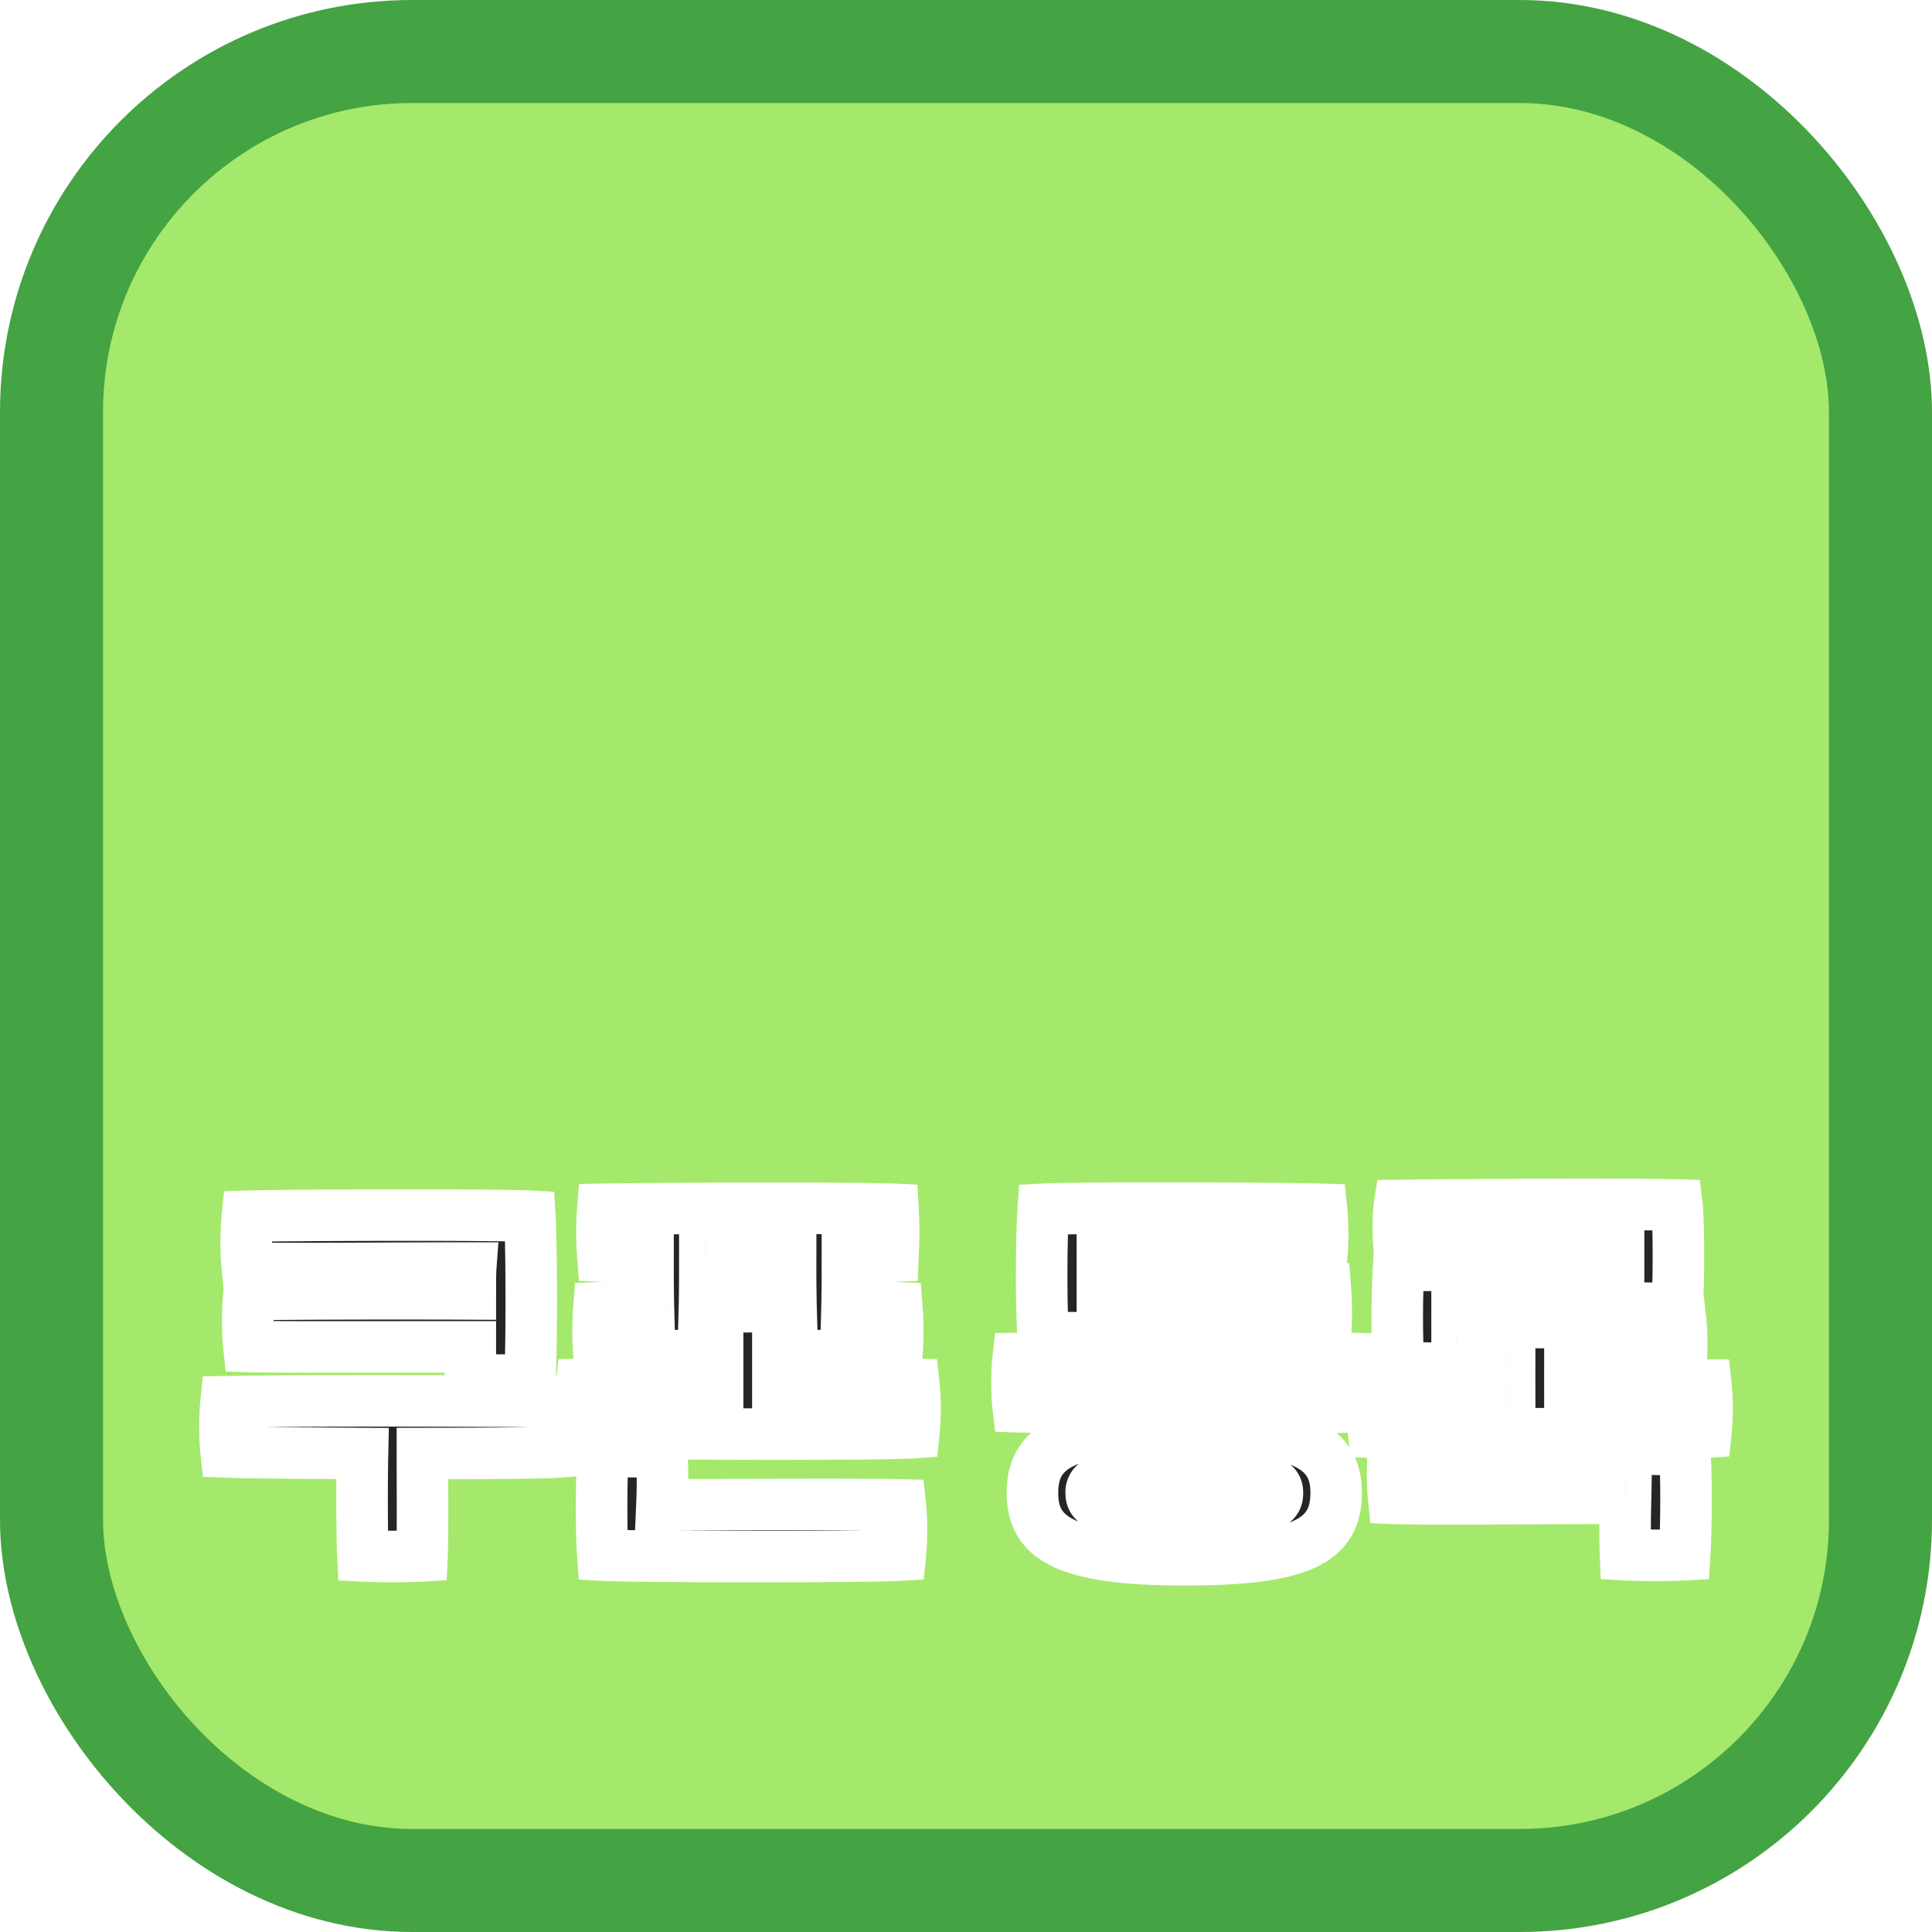 <svg xmlns:xlink="http://www.w3.org/1999/xlink" fill="none" viewBox="0 0 75 75"><rect width="71" height="71" x="2" y="2" fill="#A4E96B" stroke="#44A342" stroke-width="4" rx="14"/><path fill="url(#pattern0)" d="M16 15h43.932v30H16z"/><mask id="a" width="61" height="17" x="7" y="45" fill="#000" maskUnits="userSpaceOnUse"><path fill="#fff" d="M7 45h61v17H7z"/><path d="M18.273 49.225c-3.315 0-7.545.045-8.67 0-.06-.57-.06-1.44 0-2.01 1.2-.045 9.6-.075 10.965 0 .075 1.26.075 5.43 0 6.315-.465.06-1.755.06-2.295 0-.015-.27-.015-.72-.015-1.245-3.21 0-7.68.015-8.595-.015-.06-.57-.06-1.44 0-2.01.705-.03 5.445-.045 8.595-.03 0-.435 0-.795.015-1.005zm3.405 5.19c.06.555.06 1.32 0 1.95-.57.045-2.805.06-5.28.06 0 1.32.015 3.345-.015 3.975-.495.03-1.695.03-2.295 0-.03-.54-.045-2.61-.015-3.975-2.37-.015-4.545-.03-5.295-.06-.06-.54-.06-1.365 0-1.95 3.12-.06 11.49-.03 12.9 0zm13.799-.675c.06.525.06 1.29 0 1.875-1.29.09-11.13.06-12.9 0-.06-.51-.06-1.32 0-1.875 1.214-.03 3.21-.03 5.28-.03v-1.08c-2.01 0-3.855-.015-4.605-.045a12.216 12.216 0 010-1.815c.39-.015 1.065-.015 1.92-.03-.015-.525-.015-1.29-.015-1.95-.765-.015-1.38-.015-1.756-.03a12.216 12.216 0 010-1.815c2.49-.045 9.87-.06 11.265 0 .03.555.03 1.155 0 1.815-.39.015-1.02.015-1.77.03 0 .66 0 1.41-.014 1.95.855.015 1.53.015 1.934.03.045.585.045 1.125 0 1.815-.81.03-2.625.045-4.62.045v1.08c2.445 0 4.62.015 5.28.03zm-8.115-4.935c0 .645 0 1.395-.015 1.935 1.095-.015 2.264-.015 3.36-.015-.015-.525-.015-1.275-.015-1.92h-3.33zm-1.665 9.615c3.315-.015 8.13-.03 9.255 0 .06.54.06 1.395 0 1.95-1.2.075-10.185.075-11.55 0-.076-1.11-.046-3.105 0-3.99.464-.045 1.755-.03 2.294.015.03.75.03 1.365 0 2.025zM40.5 51.91c-.09-1.155-.075-3.84 0-4.965 1.455-.075 9.3-.045 10.8 0 .06.57.06 1.32 0 1.89-1.05.03-7.38.03-8.505 0v1.185c1.185 0 7.545-.015 8.655 0 .045.585.045 1.41 0 1.89-1.23.06-9.48.045-10.95 0zm-.975 2.7c-.06-.51-.06-1.32 0-1.875 3.12-.06 11.49-.03 12.9 0 .06.525.06 1.29 0 1.875-1.29.09-11.13.06-12.9 0zm6.45 5.94c-4.71 0-5.895-.885-5.895-2.595 0-1.875 1.41-2.58 5.895-2.58 4.71 0 5.895.885 5.895 2.58 0 1.89-1.41 2.595-5.895 2.595zm0-1.89c3.21 0 3.615-.18 3.615-.705 0-.48-.42-.69-3.615-.69-3.21 0-3.615.18-3.615.69 0 .495.42.705 3.615.705zm20.248-4.89a9.32 9.32 0 010 1.83c-1.29.09-11.13.06-12.9 0a9.322 9.322 0 010-1.83c1.215-.015 3.21-.03 5.28-.03v-.6c-1.845 0-3.555-.03-4.305-.06-.06-.825-.09-2.49 0-3.96h8.535v-.555h-8.505c-.06-.465-.06-1.38 0-1.77 4.365-.045 8.925-.06 10.77-.015.076.585.076 3.36 0 4.005h-8.535v.555h8.686c.06.54.03 1.245 0 1.74-.435.03-2.25.06-4.305.06v.615c2.444 0 4.62.015 5.28.015zm-12.12 2.52c1.2-.06 9.93-.075 11.295 0 .09 1.245.046 3.345 0 4.065-.54.03-1.754.03-2.294 0-.03-.75-.015-1.44 0-2.19-3.316 0-7.876.045-9 0a9.788 9.788 0 010-1.875z"/></mask><path fill="#252525" d="M18.273 49.225c-3.315 0-7.545.045-8.67 0-.06-.57-.06-1.44 0-2.01 1.2-.045 9.6-.075 10.965 0 .075 1.26.075 5.43 0 6.315-.465.06-1.755.06-2.295 0-.015-.27-.015-.72-.015-1.245-3.21 0-7.68.015-8.595-.015-.06-.57-.06-1.44 0-2.01.705-.03 5.445-.045 8.595-.03 0-.435 0-.795.015-1.005zm3.405 5.19c.06.555.06 1.32 0 1.95-.57.045-2.805.06-5.28.06 0 1.32.015 3.345-.015 3.975-.495.03-1.695.03-2.295 0-.03-.54-.045-2.61-.015-3.975-2.37-.015-4.545-.03-5.295-.06-.06-.54-.06-1.365 0-1.95 3.12-.06 11.49-.03 12.9 0zm13.799-.675c.06.525.06 1.29 0 1.875-1.29.09-11.13.06-12.9 0-.06-.51-.06-1.32 0-1.875 1.214-.03 3.21-.03 5.28-.03v-1.08c-2.01 0-3.855-.015-4.605-.045a12.216 12.216 0 010-1.815c.39-.015 1.065-.015 1.92-.03-.015-.525-.015-1.29-.015-1.95-.765-.015-1.38-.015-1.756-.03a12.216 12.216 0 010-1.815c2.49-.045 9.87-.06 11.265 0 .03.555.03 1.155 0 1.815-.39.015-1.02.015-1.77.03 0 .66 0 1.41-.014 1.95.855.015 1.53.015 1.934.03.045.585.045 1.125 0 1.815-.81.03-2.625.045-4.62.045v1.08c2.445 0 4.62.015 5.28.03zm-8.115-4.935c0 .645 0 1.395-.015 1.935 1.095-.015 2.264-.015 3.36-.015-.015-.525-.015-1.275-.015-1.92h-3.33zm-1.665 9.615c3.315-.015 8.13-.03 9.255 0 .06.54.06 1.395 0 1.95-1.2.075-10.185.075-11.55 0-.076-1.11-.046-3.105 0-3.99.464-.045 1.755-.03 2.294.015.03.75.03 1.365 0 2.025zM40.5 51.91c-.09-1.155-.075-3.84 0-4.965 1.455-.075 9.3-.045 10.8 0 .06.57.06 1.32 0 1.89-1.05.03-7.38.03-8.505 0v1.185c1.185 0 7.545-.015 8.655 0 .045.585.045 1.41 0 1.89-1.23.06-9.48.045-10.95 0zm-.975 2.7c-.06-.51-.06-1.32 0-1.875 3.12-.06 11.49-.03 12.9 0 .06.525.06 1.29 0 1.875-1.29.09-11.13.06-12.9 0zm6.45 5.94c-4.71 0-5.895-.885-5.895-2.595 0-1.875 1.41-2.58 5.895-2.58 4.71 0 5.895.885 5.895 2.58 0 1.89-1.41 2.595-5.895 2.595zm0-1.89c3.21 0 3.615-.18 3.615-.705 0-.48-.42-.69-3.615-.69-3.21 0-3.615.18-3.615.69 0 .495.42.705 3.615.705zm20.248-4.89a9.32 9.32 0 010 1.83c-1.29.09-11.13.06-12.9 0a9.322 9.322 0 010-1.83c1.215-.015 3.21-.03 5.28-.03v-.6c-1.845 0-3.555-.03-4.305-.06-.06-.825-.09-2.49 0-3.96h8.535v-.555h-8.505c-.06-.465-.06-1.38 0-1.77 4.365-.045 8.925-.06 10.77-.015.076.585.076 3.36 0 4.005h-8.535v.555h8.686c.06.54.03 1.245 0 1.74-.435.03-2.25.06-4.305.06v.615c2.444 0 4.62.015 5.28.015zm-12.12 2.52c1.2-.06 9.93-.075 11.295 0 .09 1.245.046 3.345 0 4.065-.54.03-1.754.03-2.294 0-.03-.75-.015-1.44 0-2.19-3.316 0-7.876.045-9 0a9.788 9.788 0 010-1.875z"/><path fill="#fff" d="M18.273 49.225l.997.071.077-1.071h-1.074v1zm-8.67 0l-.995.105.09.86.865.034.04-.999zm0-2.01l-.038-1-.866.033-.09.862.994.105zm10.965 0l.998-.06-.053-.89-.89-.048-.055.998zm0 6.315l.128.992.8-.103.068-.805-.996-.084zm-2.295 0l-.999.056.047.844.841.094.11-.994zm-.015-1.245h1v-1h-1v1zm-8.595-.015l-.995.105.091.866.87.029.034-1zm0-2.01l-.043-1-.862.038-.09.857.995.105zm8.595-.03l-.005 1 1.005.005V50.23h-1zm3.42 4.185l.994-.108-.095-.873-.878-.019-.021 1zm0 1.95l.078.997.837-.066.08-.836-.995-.095zm-5.28.06v-1h-1v1h1zm-.015 3.975l.06.998.896-.054.043-.896-1-.048zm-2.295 0l-.999.056.05.898.899.045.05-.999zm-.015-3.975l1 .022.022-1.016-1.016-.006-.006 1zm-5.295-.06l-.994.11.095.855.859.034.04-.999zm0-1.95l-.02-1-.885.017-.09.881.995.102zm9.495-6.19c-3.352 0-7.532.045-8.63 0l-.08 2c1.15.045 5.431 0 8.71 0v-2zm-7.676.895c-.053-.5-.053-1.3 0-1.8l-1.989-.21a12.22 12.22 0 000 2.22l1.99-.21zm-.957-.906c1.184-.044 9.55-.073 10.873 0l.11-1.997c-1.408-.078-9.842-.047-11.058-.001l.075 1.998zm9.93-.94c.073 1.23.07 5.35.001 6.172l1.993.168c.08-.948.079-5.169.002-6.458l-1.997.118zm.87 5.264a9.946 9.946 0 01-.992.037c-.44 0-.852-.015-1.065-.039l-.22 1.988c.326.036.83.051 1.285.051.45 0 .945-.014 1.248-.053l-.256-1.984zm-1.169.937c-.013-.235-.013-.65-.013-1.19h-2c0 .51 0 .995.016 1.3l1.997-.11zm-1.013-2.19c-3.232 0-7.67.015-8.563-.014l-.065 1.998c.937.031 5.44.016 8.628.016v-2zm-7.6.88c-.053-.5-.053-1.3 0-1.8l-1.99-.21a12.22 12.22 0 000 2.22l1.99-.21zm-.953-.906c.675-.029 5.386-.044 8.548-.029l.01-2c-3.139-.015-7.908 0-8.643.03l.085 2zm9.553-1.029c0-.455 0-.769.012-.934l-1.995-.142c-.018.255-.017.661-.017 1.076h2zm1.425 4.293a9.58 9.58 0 010 1.747l1.99.19c.066-.689.067-1.522-.001-2.153l-1.989.215zm.916.845c-.52.041-2.699.057-5.201.057v2c2.447 0 4.738-.014 5.358-.063l-.157-1.994zm-6.201 1.057c0 1.352.014 3.33-.014 3.927l1.997.096c.032-.662.017-2.735.017-4.023h-2zm.924 2.977a28.87 28.87 0 01-2.184 0l-.1 1.997c.63.031 1.867.032 2.405 0l-.12-1.997zm-1.236.942c-.028-.5-.043-2.54-.014-3.897l-2-.044c-.03 1.373-.015 3.473.017 4.053l1.997-.112zm-1.007-4.919c-2.383-.015-4.533-.03-5.261-.06l-.08 2c.772.03 2.971.045 5.328.06l.013-2zm-4.307.83a9.612 9.612 0 010-1.738l-1.99-.204c-.066.65-.067 1.546.002 2.162l1.988-.22zm-.975-.84c3.106-.06 11.462-.03 12.86 0l.042-2c-1.423-.03-9.807-.06-12.94 0l.038 2zm26.68-1.675l.993-.114-.099-.866-.872-.02-.023 1zm0 1.875l.07.998.838-.059.086-.837-.994-.102zm-12.9 0l-.994.117.1.853.86.03.034-1zm0-1.875l-.025-1-.876.022-.094.87.994.108zm5.28-.03v1h1v-1h-1zm0-1.08h1v-1h-1v1zm-4.605-.045l-.998.073.065.89.893.036.04-.999zm0-1.815l-.039-1-.89.035-.069.888.997.077zm1.92-.03l.017 1 1.01-.018-.028-1.01-1 .028zm-.015-1.95h1v-.98l-.98-.02-.02 1zm-1.756-.03l-.997.077.069.887.889.035.04-.999zm0-1.815l-.018-1-.905.017-.073.902.996.081zm11.265 0l.999-.054-.049-.906-.907-.04-.043 1zm0 1.815l.039 1 .919-.036.041-.919-.998-.045zm-1.77.03l-.02-1-.98.02v.98h1zm-.014 1.95l-1-.028-.028 1.01 1.01.018.018-1zm1.934.03l.997-.077-.068-.89-.892-.032-.037.999zm0 1.815l.037 1 .903-.034.058-.9-.998-.066zm-4.62.045v-1h-1v1h1zm0 1.08h-1v1h1v-1zm-2.835-4.905v-1h-1v1h1zm-.015 1.935l-1-.028-.028 1.042 1.042-.014-.014-1zm3.36-.015v1h1.03l-.03-1.029-1 .029zm-.014-1.92h1v-1h-1v1zm-4.995 9.615l-1-.045-.047 1.05 1.051-.005-.005-1zm9.255 0l.993-.11-.096-.866-.87-.024-.027 1zm0 1.95l.062.998.841-.053.09-.837-.993-.108zm-11.55 0l-.998.067.06.883.883.048.054-.998zm0-3.99l-.097-.995-.858.083-.044.861.998.051zm2.294.015l1-.04-.036-.883-.88-.074-.084.997zm8.787-2.542a8.807 8.807 0 01-.001 1.66l1.99.204c.066-.649.067-1.486-.002-2.09l-1.987.226zm.924.764c-1.235.087-11.03.058-12.797-.001l-.067 1.998c1.774.06 11.658.092 13.003-.001l-.14-1.996zm-11.837.881a8.818 8.818 0 010-1.65l-1.988-.215c-.067.623-.068 1.508.001 2.099l1.987-.234zm-.969-.758c1.2-.03 3.18-.03 5.256-.03v-2c-2.064 0-4.075 0-5.305.03l.05 2zm6.256-1.03v-1.08h-2v1.08h2zm-1-2.08c-2.015 0-3.84-.015-4.566-.044l-.08 1.998c.774.031 2.64.046 4.646.046v-2zm-3.608.882a11.218 11.218 0 010-1.665l-1.995-.154a13.227 13.227 0 000 1.965l1.995-.146zm-.96-.743c.38-.014 1.013-.014 1.9-.03l-.035-1.999c-.823.015-1.54.015-1.941.03l.077 2zm2.882-1.058a78.074 78.074 0 01-.014-1.921h-2c0 .654 0 1.436.015 1.979l2-.058zm-.995-2.92c-.8-.016-1.37-.016-1.735-.03l-.08 1.998c.386.016 1.046.017 1.776.03l.04-1.999zm-.777.892a11.222 11.222 0 010-1.657l-1.994-.162c-.05.61-.05 1.338 0 1.973l1.993-.154zm-.98-.738c2.492-.045 9.844-.06 11.204 0l.086-2c-1.429-.06-8.837-.045-11.326 0l.037 2zm10.249-.946c.028.516.028 1.083 0 1.716l1.997.09c.032-.687.032-1.32 0-1.914l-1.997.108zm.96.762c-.382.014-.965.014-1.752.03l.04 1.999c.714-.014 1.39-.015 1.789-.03l-.077-2zm-2.732 1.029c0 .665 0 1.4-.014 1.922l2 .056c.015-.557.015-1.323.015-1.978h-2zm.968 2.95c.887.015 1.52.015 1.916.03l.073-2c-.415-.015-1.13-.015-1.954-.03l-.035 2zm.955-.893c.041.53.042 1.022 0 1.673l1.995.13c.048-.73.049-1.317 0-1.957l-1.995.154zm.96.739c-.788.029-2.585.044-4.583.044v2c1.992 0 3.826-.015 4.657-.046l-.074-1.998zm-5.583 1.044v1.08h2v-1.08h-2zm1 2.08c2.447 0 4.61.015 5.258.03l.045-2c-.673-.015-2.859-.03-5.303-.03v2zm-3.835-5.905c0 .65 0 1.384-.014 1.907l2 .056c.015-.557.014-1.323.014-1.963h-2zm1 2.935c1.086-.015 2.25-.015 3.345-.015v-2c-1.093 0-2.27 0-3.373.015l.027 2zm4.345-1.044a76.182 76.182 0 01-.014-1.891h-2c0 .64 0 1.406.015 1.949l2-.058zm-1.014-2.891h-3.33v2h3.33v-2zM25.7 59.42c3.327-.015 8.12-.03 9.224 0l.053-2c-1.145-.03-5.983-.015-9.286 0l.009 2zm8.257-.89a9.635 9.635 0 010 1.733l1.988.215a11.63 11.63 0 000-2.168l-1.988.22zm.931.842c-1.156.072-10.102.073-11.433 0l-.11 1.996c1.4.077 10.424.078 11.668 0l-.125-1.996zm-10.49.93c-.071-1.054-.043-3.006.001-3.871l-1.997-.102c-.046.905-.078 2.943 0 4.108l1.996-.134zm-.901-2.927c.387-.037 1.613-.025 2.115.017l.166-1.994c-.578-.048-1.93-.066-2.474-.013l.193 1.99zm1.2-.94c.028.725.028 1.311 0 1.94l1.997.09a23.74 23.74 0 000-2.11l-1.998.08zM40.5 51.91l-.997.078.07.894.896.028.03-1zm0-4.965l-.052-.999-.887.046-.06.887.999.066zm10.8 0l.994-.105-.091-.868-.873-.027-.03 1zm0 1.89l.028 1 .875-.025.091-.87-.994-.105zm-8.505 0l.026-1-1.026-.027v1.027h1zm0 1.185h-1v1h1v-1zm8.655 0l.997-.077-.07-.91-.914-.013-.013 1zm0 1.89l.048.999.866-.042.081-.864-.995-.093zm-11.925 2.7l-.993.117.1.853.859.03.034-1zm0-1.875l-.02-1-.88.017-.094.875.994.108zm12.9 0l.993-.114-.099-.867-.873-.019-.021 1zm0 1.875l.07.998.839-.059.085-.837-.994-.102zm-10.928-2.778c-.086-1.097-.072-3.733 0-4.82l-1.995-.133c-.078 1.162-.094 3.896 0 5.109l1.995-.156zm-.946-3.888c1.414-.073 9.227-.044 10.719 0l.06-1.999c-1.508-.045-9.386-.076-10.882.001l.103 1.998zm9.754-.894c.053.5.053 1.18 0 1.68l1.99.21c.066-.64.066-1.46 0-2.1l-1.99.21zm.966.785c-1.03.03-7.342.03-8.45 0l-.053 2c1.142.03 7.49.03 8.56 0l-.057-2zm-9.476 1v1.185h2v-1.185h-2zm1 2.185c1.197 0 7.54-.015 8.641 0l.027-2c-1.119-.015-7.495 0-8.668 0v2zm7.658-.923c.041.54.04 1.307.001 1.72l1.991.186c.052-.547.05-1.43.002-2.06l-1.994.154zm.948.814c-1.192.058-9.412.044-10.87 0l-.062 1.998c1.482.046 9.761.062 11.03 0L51.4 50.91zm-10.883 3.582a8.817 8.817 0 010-1.65l-1.987-.216c-.068.624-.069 1.51 0 2.1l1.987-.234zm-.974-.758c3.106-.06 11.462-.03 12.86 0l.042-2c-1.423-.03-9.806-.06-12.94 0l.038 2zm11.887-.886a8.834 8.834 0 01-.001 1.659l1.99.204c.066-.649.067-1.486-.002-2.09l-1.987.227zm.924.763c-1.235.087-11.03.058-12.796-.001l-.068 1.998c1.774.06 11.658.092 13.003-.001l-.139-1.996zm-6.38 5.938c-2.345 0-3.612-.229-4.273-.554-.3-.147-.428-.292-.495-.41-.072-.127-.127-.316-.127-.631h-2c0 .54.093 1.102.39 1.623.302.529.764.925 1.35 1.213 1.11.546 2.789.759 5.155.759v-2zm-4.895-1.595c0-.346.065-.544.142-.671.075-.122.216-.267.533-.41.699-.314 1.976-.499 4.22-.499v-2c-2.242 0-3.912.167-5.04.675-.595.268-1.087.65-1.417 1.188-.327.532-.438 1.125-.438 1.717h2zm4.895-1.58c2.344 0 3.612.229 4.274.553.3.146.428.291.495.407.071.124.126.31.126.62h2c0-.537-.094-1.098-.392-1.616-.303-.527-.765-.922-1.35-1.208-1.108-.542-2.787-.756-5.153-.756v2zm4.895 1.58c0 .35-.066.553-.145.682-.075.124-.216.27-.533.413-.697.315-1.973.5-4.217.5v2c2.24 0 3.912-.167 5.04-.677.597-.27 1.089-.654 1.418-1.195.326-.534.437-1.129.437-1.723h-2zm-4.895 1.705c1.58 0 2.598-.04 3.226-.179.312-.069.698-.194.992-.498.343-.352.397-.764.397-1.028h-2c0 .006-.002-.044.022-.119a.628.628 0 01.147-.246c.118-.122.203-.104.012-.062-.377.083-1.167.132-2.796.132v2zm4.615-1.705c0-.283-.07-.687-.417-1.026-.29-.283-.665-.406-.975-.475-.63-.14-1.643-.189-3.223-.189v2c1.614 0 2.408.056 2.788.141.194.043.124.063.013-.046a.61.61 0 01-.186-.405h2zm-4.615-1.69c-1.582 0-2.597.04-3.223.176-.31.067-.693.19-.988.486a1.419 1.419 0 00-.404 1.028h2c0 .012-.007.21-.178.382-.119.12-.2.1-.007.06.379-.083 1.171-.132 2.8-.132v-2zm-4.615 1.69c0 .279.065.683.408 1.026.29.29.667.416.98.487.631.144 1.648.192 3.227.192v-2c-1.616 0-2.407-.057-2.785-.142-.191-.044-.12-.063-.008.049a.596.596 0 01.178.388h-2zm24.864-4.185l.993-.114-.101-.886h-.892v1zm0 1.83l.07.998.838-.059.086-.837-.995-.102zm-12.9 0l-.994.117.1.853.86.03.034-1zm0-1.83l-.013-1-.886.011-.096.882.995.107zm5.28-.03v1h1v-1h-1zm0-.6h1v-1h-1v1zm-4.306-.06l-.997.073.065.89.893.036.04-.999zm0-3.96v-1h-.94l-.058.939.998.061zm8.535 0v1h1v-1h-1zm0-.555h1v-1h-1v1zm-8.505 0l-.991.128.112.872h.88v-1zm0-1.77l-.01-1-.849.009-.129.839.988.152zm10.77-.015l.992-.127-.109-.852-.858-.02-.025.999zm0 4.005v1h.891l.103-.884-.993-.116zm-8.535 0v-1h-1v1h1zm0 .555h-1v1h1v-1zm8.686 0l.993-.11-.098-.89h-.895v1zm0 1.74l.068.998.877-.06.053-.877-.998-.061zm-4.305.06v-1h-1v1h1zm0 .615h-1v1h1v-1zm-6.84 2.535l-.05-.999-.855.043-.09.851.994.105zm11.294 0l.998-.072-.064-.878-.879-.049-.055.999zm0 4.065l.056.998.887-.049.056-.887-.999-.062zm-2.294 0l-1 .04.037.908.907.05.055-.998zm0-2.19l1 .02.02-1.02h-1.02v1zm-9 0l-.995.105.09.86.865.034.04-.999zm11.126-4.282a8.336 8.336 0 01-.001 1.615l1.99.204c.066-.649.067-1.441-.002-2.045l-1.987.227zm.924.72c-1.235.086-11.03.057-12.797-.002l-.067 1.998c1.774.06 11.658.092 13.003-.001l-.14-1.996zm-11.837.88a8.352 8.352 0 010-1.605l-1.988-.215c-.067.623-.068 1.463.001 2.054l1.987-.234zm-.981-.713c1.21-.015 3.202-.03 5.267-.03v-2c-2.074 0-4.073.015-5.292.03l.025 2zm6.267-1.03v-.6h-2v.6h2zm-1-1.6c-1.839 0-3.534-.03-4.264-.06l-.08 2c.769.03 2.494.06 4.344.06v-2zm-3.307.867c-.057-.78-.087-2.4 0-3.826L53.3 49.06c-.092 1.514-.062 3.224.001 4.094l1.995-.145zm-.998-2.887h8.535v-2h-8.535v2zm9.535-1v-.555h-2v.555h2zm-1-1.555h-8.505v2h8.505v-2zm-7.513.872c-.05-.389-.046-1.208-.003-1.49l-1.977-.304c-.077.498-.073 1.509-.003 2.05l1.983-.256zm-.981-.642c4.368-.045 8.91-.06 10.735-.015l.049-2c-1.866-.045-6.443-.03-10.805.015l.02 2zm9.768-.888c.027.216.048.984.048 1.853 0 .863-.02 1.656-.05 1.91l1.987.23c.045-.391.063-1.308.063-2.14 0-.826-.017-1.738-.065-2.107l-1.983.254zm.992 2.878h-8.536v2h8.535v-2zm-9.536 1v.555h2v-.555h-2zm1 1.555h8.686v-2h-8.685v2zm7.692-.89c.049.445.026 1.07-.005 1.57l1.997.12c.03-.49.066-1.275-.005-1.91l-1.987.22zm.925.632c-.394.027-2.17.058-4.237.058v2c2.045 0 3.898-.03 4.374-.062l-.137-1.996zm-5.237 1.058v.615h2v-.615h-2zm1 1.615c1.221 0 2.375.004 3.306.008.929.003 1.642.007 1.975.007v-2c-.328 0-1.032-.004-1.967-.008-.933-.003-2.089-.007-3.314-.007v2zm-6.79 2.534c1.17-.059 9.865-.073 11.19 0l.11-1.998c-1.404-.077-10.169-.061-11.4 0l.1 1.998zm10.248-.927c.086 1.186.043 3.238 0 3.93l1.996.125c.046-.747.093-2.895-.001-4.2l-1.995.145zm.942 2.994c-.503.029-1.68.029-2.184 0l-.11 1.997a30.16 30.16 0 002.405 0l-.11-1.997zm-1.24.959c-.029-.715-.015-1.375 0-2.13l-2-.04c-.014.745-.03 1.465.001 2.25l1.999-.08zm-1-3.15c-3.35 0-7.86.045-8.96 0l-.08 2c1.152.045 5.761 0 9.04 0v-2zm-8.005.895a8.81 8.81 0 010-1.665l-1.989-.21a10.84 10.84 0 000 2.085l1.989-.21z" mask="url(#a)"/><defs><pattern id="pattern0" width="1" height="1" patternContentUnits="objectBoundingBox"><use transform="scale(.002 .003)" xlink:href="#image0_11_2"/></pattern></defs></svg>
